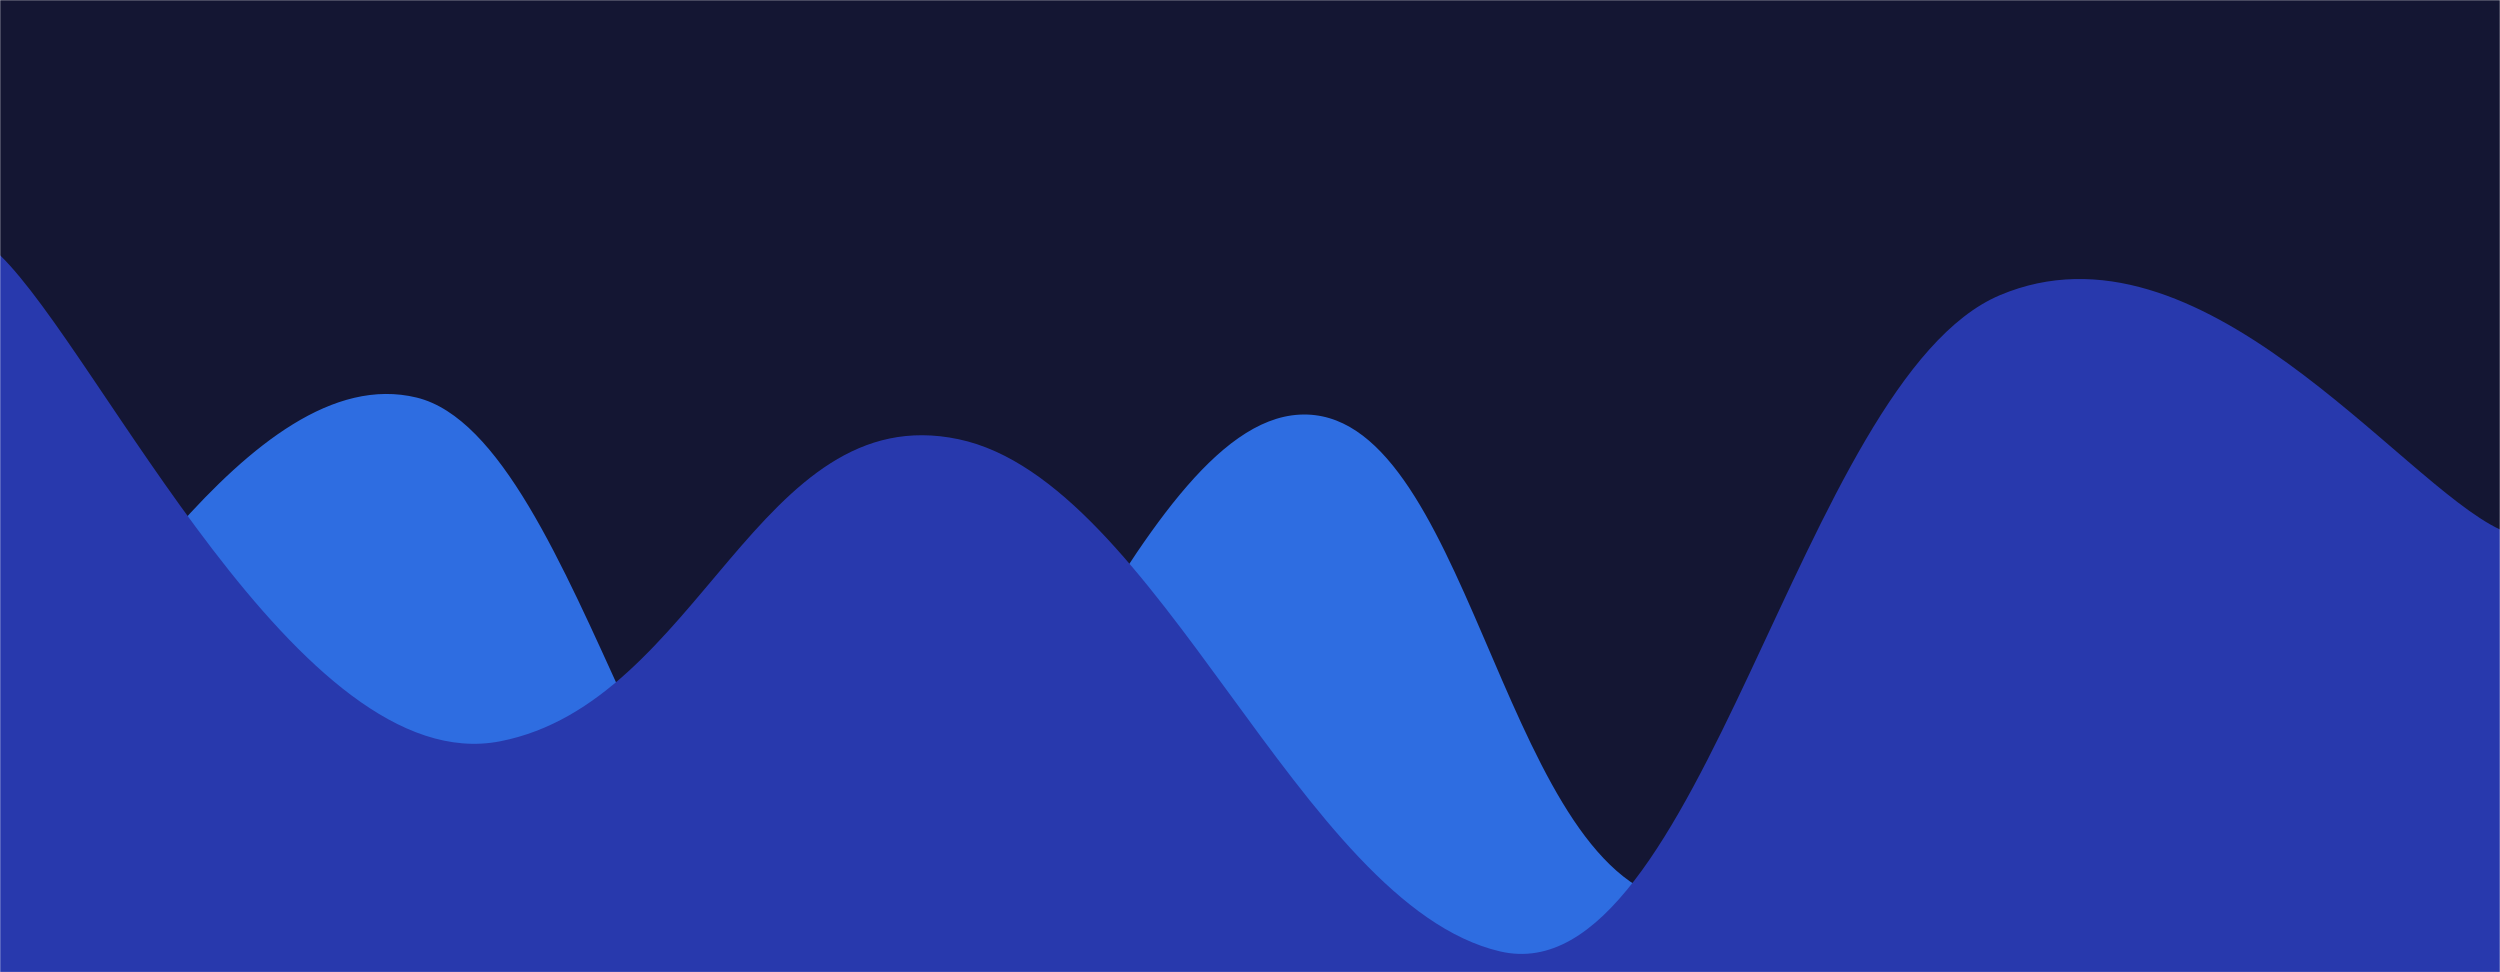 <svg width="1440" height="560" viewBox="0 0 1440 560" fill="none" xmlns="http://www.w3.org/2000/svg">
<g clip-path="url(#clip0_176_2)">
<mask id="mask0_176_2" style="mask-type:luminance" maskUnits="userSpaceOnUse" x="0" y="0" width="1440" height="560">
<path d="M1440 0H0V560H1440V0Z" fill="white"/>
</mask>
<g mask="url(#mask0_176_2)">
<path d="M1440 0H0V560H1440V0Z" fill="#141633"/>
<path d="M0 426C48 386.6 144 205.6 240 229C336 252.4 384 568.6 480 543C576 517.4 652.552 243.833 748.552 238.833C844.552 233.833 864 491 960 518C1056 545 1104 271.8 1200 236C1296 200.2 1392 318.4 1440 339V560H0V426Z" fill="#2E6DE1"/>
<path d="M0 147C57.6 203 172.8 449.4 288 427C403.2 404.6 436.873 228.779 552.073 252.979C667.273 277.179 748.8 521 864 548C979.2 575 1036.8 218.6 1152 170C1267.2 121.4 1382.4 278 1440 305V560H0V147Z" fill="#2839AD"/>
</g>
</g>
<defs>
<clipPath id="clip0_176_2">
<rect width="1440" height="560" fill="white"/>
</clipPath>
</defs>
</svg>
